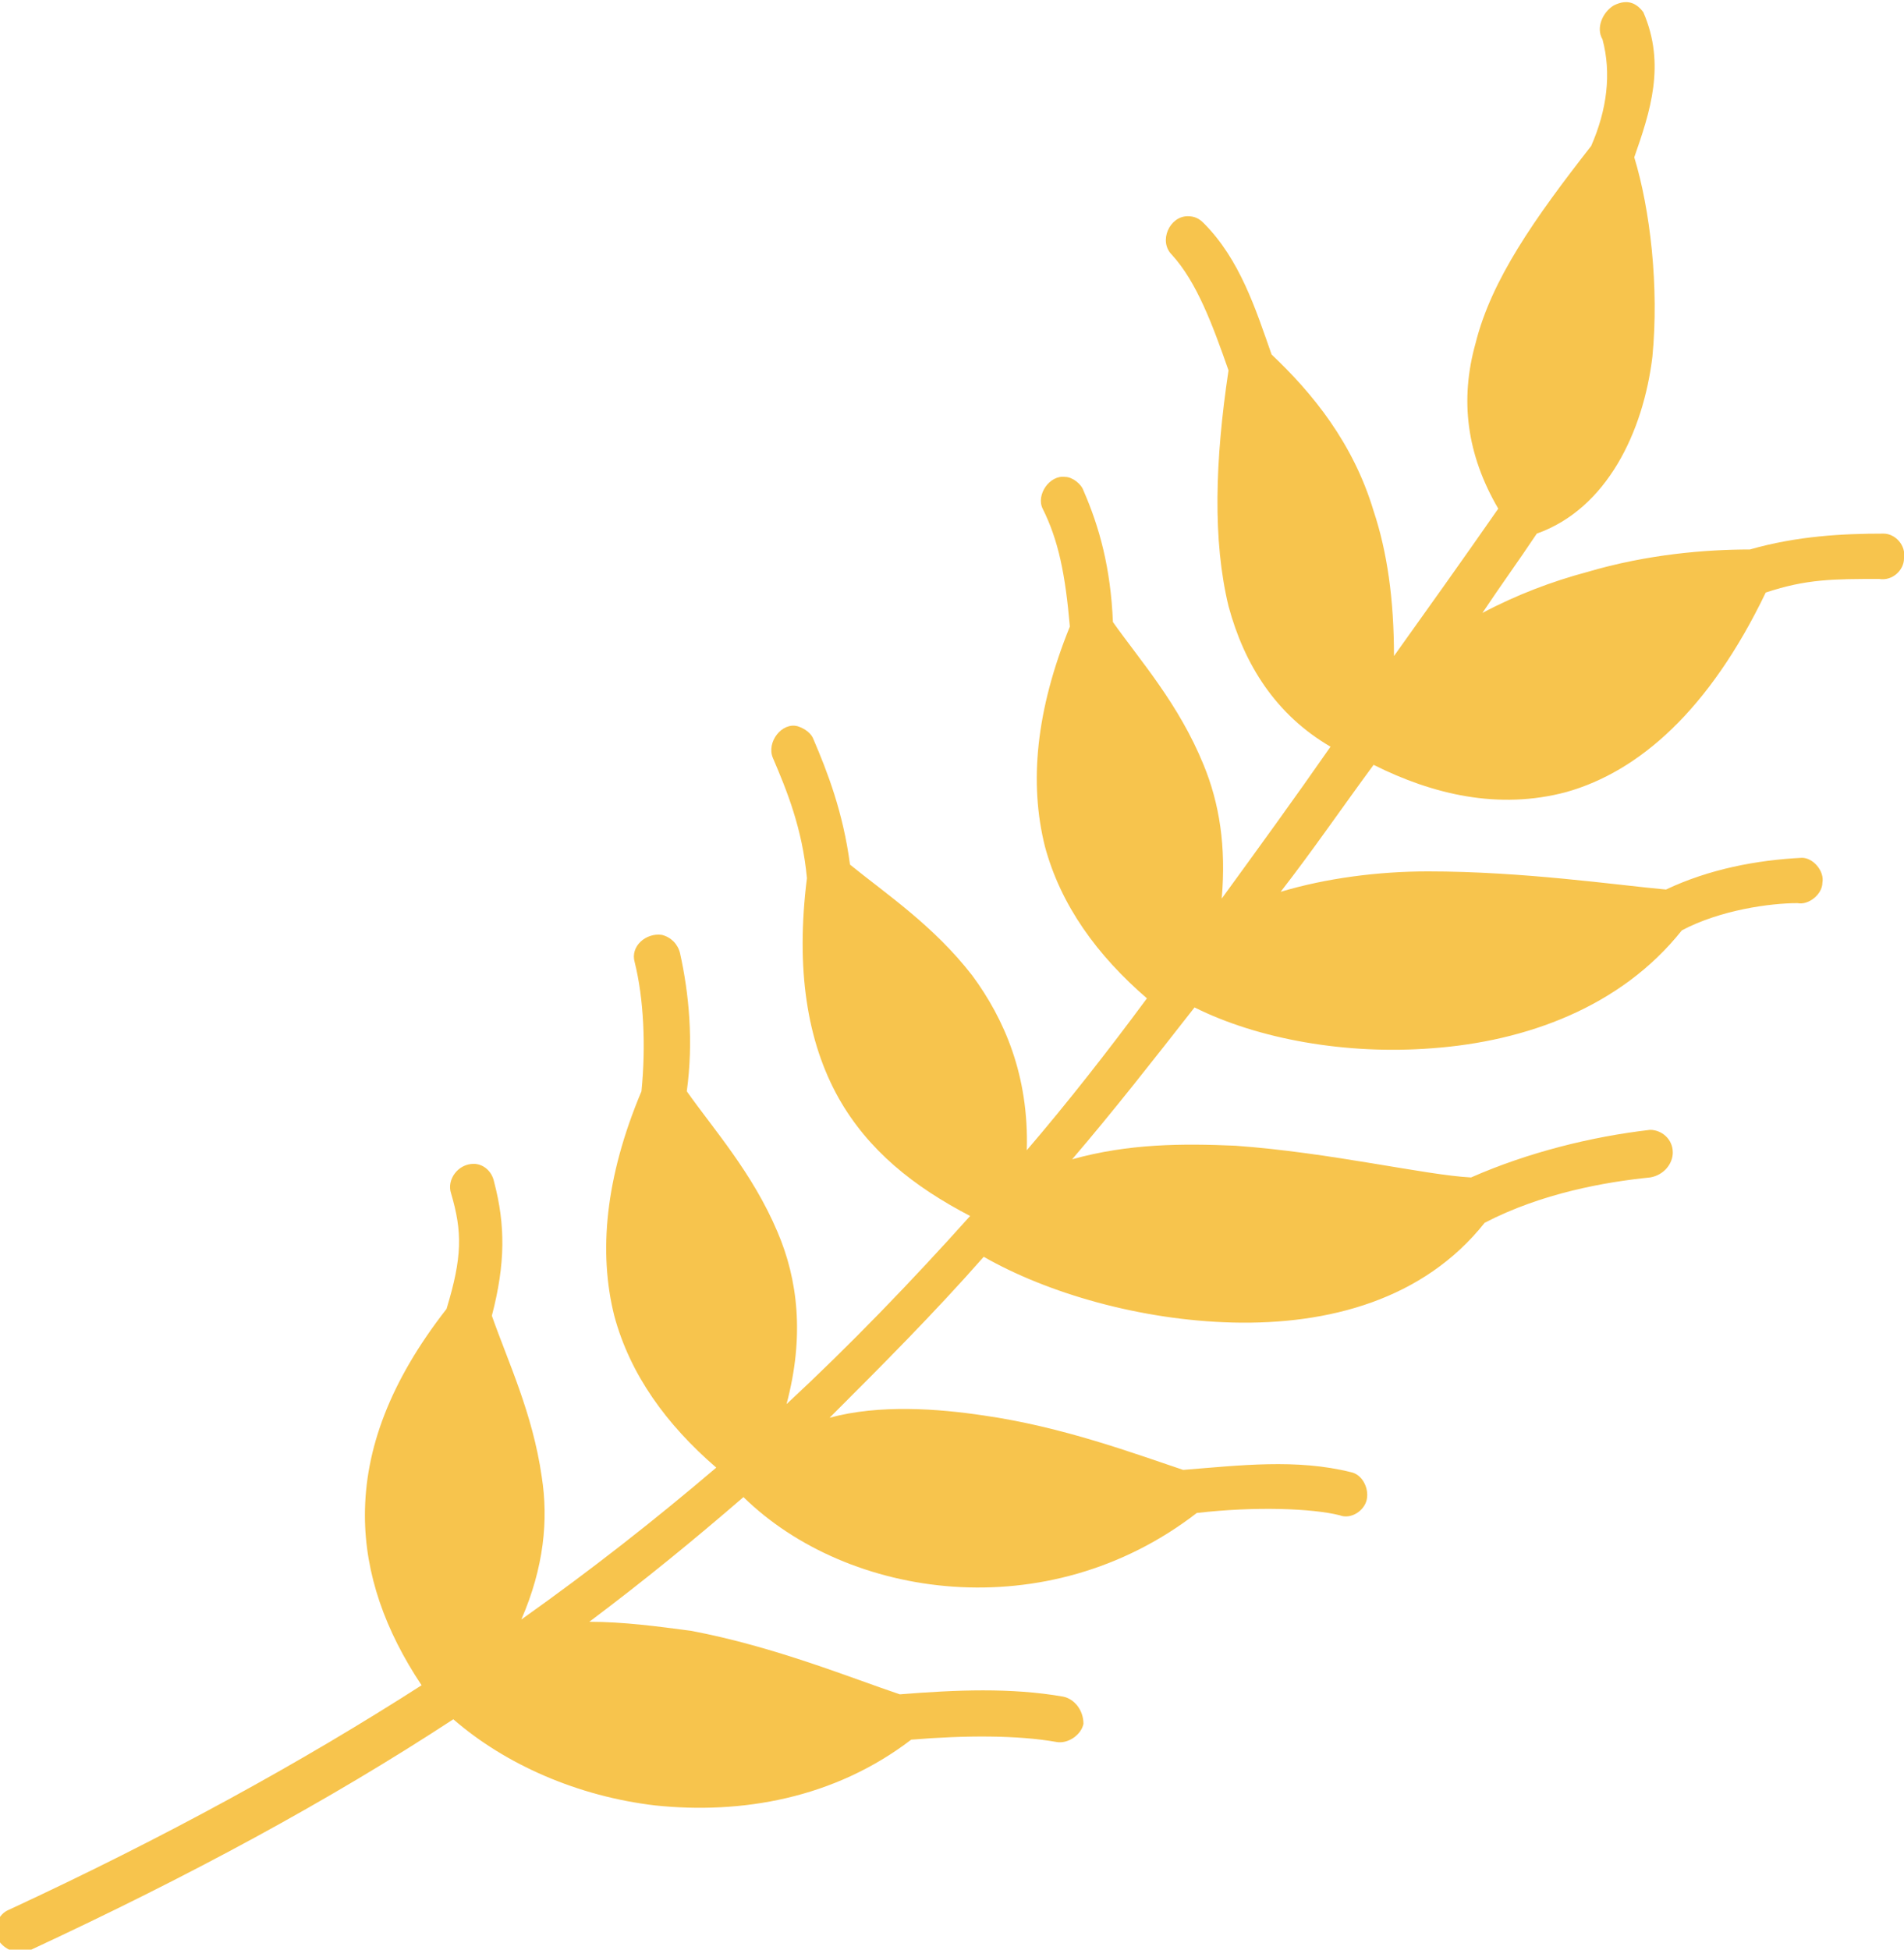 <?xml version="1.0" encoding="utf-8"?>
<!-- Generator: Adobe Illustrator 26.3.1, SVG Export Plug-In . SVG Version: 6.00 Build 0)  -->
<svg version="1.1"
	 id="图层_1" xmlns:inkscape="http://www.inkscape.org/namespaces/inkscape" xmlns:rdf="http://www.w3.org/1999/02/22-rdf-syntax-ns#" xmlns:svg="http://www.w3.org/2000/svg" xmlns:dc="http://purl.org/dc/elements/1.1/" xmlns:cc="http://creativecommons.org/ns#" xmlns:sodipodi="http://sodipodi.sourceforge.net/DTD/sodipodi-0.dtd"
	 xmlns="http://www.w3.org/2000/svg" xmlns:xlink="http://www.w3.org/1999/xlink" x="0px" y="0px" viewBox="0 0 84 86"
	 style="enable-background:new 0 0 84 86;" xml:space="preserve">
<style type="text/css">
	.st0{fill:#F7C44D;}
</style>
<g transform="translate(0,-952.362)">
	<path class="st0" d="M72.5,952.9c1,2.3,0.3,4.4-0.4,6.4c0.7,2.3,1.1,5.7,0.8,8.8c-0.4,3.3-2,6.7-5.1,7.8c-0.8,1.2-1.6,2.3-2.4,3.5
		c1.5-0.8,3.1-1.4,4.6-1.8c2.7-0.8,5.3-1,7.2-1c2.1-0.6,4.1-0.7,5.9-0.7c0.5,0,1,0.5,0.9,1.1c0,0.5-0.5,1-1.1,0.9c-2,0-3.2,0-5,0.6
		c-2.5,5.2-5.6,7.9-8.8,8.8c-3,0.8-5.9,0.1-8.5-1.2c-1.4,1.9-2.7,3.8-4.1,5.6c2-0.6,4.3-0.9,6.5-0.9c4.2,0,8.3,0.6,10.5,0.8
		c1.9-0.9,4-1.3,6-1.4c0.5,0,1,0.6,0.9,1.1c0,0.5-0.6,1-1.1,0.9c-1.2,0-3.4,0.3-5.1,1.2c-2.7,3.4-6.9,4.9-11,5.2
		c-3.8,0.3-7.7-0.4-10.5-1.8c-1.8,2.3-3.6,4.6-5.4,6.7c2.5-0.7,4.9-0.7,7.2-0.6c4.2,0.3,8.4,1.3,10.4,1.4c2.5-1.1,5.3-1.8,7.9-2.1
		c0.5,0,1,0.4,1,1c0,0.5-0.4,1-1,1.1c-2,0.2-4.8,0.7-7.3,2c-2.7,3.4-6.9,4.5-11.1,4.4c-4.1-0.1-8.2-1.3-11-2.9
		c-2.2,2.5-4.5,4.8-6.8,7.1c2.2-0.6,4.8-0.4,6.8-0.1c3.5,0.5,6.7,1.7,8.8,2.4c2.5-0.2,5-0.5,7.4,0.1c0.5,0.1,0.8,0.7,0.7,1.2
		s-0.7,0.9-1.2,0.7c-1.2-0.3-3.7-0.4-6.3-0.1c-6.6,5.1-15.4,3.8-20-0.7c-2.2,1.9-4.4,3.7-6.8,5.5c1.5,0,3,0.2,4.5,0.4
		c3.7,0.7,7.1,2.1,9.2,2.8c2.5-0.2,4.9-0.3,7.2,0.1c0.5,0.1,0.9,0.6,0.9,1.2c-0.1,0.5-0.7,0.9-1.2,0.8c-1.7-0.3-4-0.3-6.4-0.1
		c-3.4,2.6-7.5,3.3-11.3,2.9c-3.4-0.4-6.6-1.8-8.9-3.8c-5.5,3.6-11.6,6.9-18.7,10.2c-0.5,0.2-1.1,0-1.4-0.5c-0.2-0.5,0-1.1,0.5-1.3
		c6.9-3.2,12.9-6.5,18.2-9.9c-1.6-2.4-2.5-4.9-2.5-7.5c0-2.9,1.1-5.9,3.6-9.1c0.7-2.3,0.7-3.4,0.2-5.1c-0.2-0.6,0.3-1.3,1-1.3
		c0.4,0,0.8,0.3,0.9,0.8c0.5,1.9,0.5,3.6-0.1,5.9c0.7,2,1.8,4.3,2.2,7.1c0.3,1.9,0.1,4-0.9,6.3c3.1-2.2,5.9-4.4,8.6-6.7
		c-2.2-1.9-3.8-4.1-4.5-6.7c-0.7-2.8-0.4-6.1,1.2-9.9c0.2-2,0.1-4.1-0.3-5.7c-0.2-0.7,0.5-1.3,1.2-1.2c0.4,0.1,0.7,0.4,0.8,0.8
		c0.4,1.8,0.6,3.9,0.3,6.1c1.2,1.7,2.9,3.6,4,6.2c0.9,2.1,1.2,4.6,0.4,7.6c2.8-2.6,5.5-5.4,8.1-8.3c-2.5-1.3-4.5-2.9-5.8-5.2
		c-1.4-2.5-1.9-5.7-1.4-9.7l0,0c-0.2-2.2-0.9-3.9-1.5-5.3c-0.3-0.7,0.4-1.6,1.1-1.4c0.3,0.1,0.6,0.3,0.7,0.6
		c0.6,1.4,1.3,3.2,1.6,5.5c1.6,1.3,3.7,2.7,5.4,4.9c1.4,1.9,2.5,4.4,2.4,7.7c1.8-2.1,3.6-4.4,5.3-6.7c-2.2-1.9-3.8-4.1-4.5-6.7
		c-0.7-2.8-0.4-6,1.1-9.7c-0.2-2.3-0.5-3.8-1.2-5.2c-0.3-0.6,0.3-1.5,1-1.4c0.3,0,0.7,0.3,0.8,0.6c0.7,1.6,1.2,3.4,1.3,5.8
		c1.2,1.7,2.9,3.6,4,6.3c0.7,1.7,1,3.6,0.8,5.9c1.6-2.2,3.2-4.4,4.8-6.7c-2.4-1.4-3.8-3.6-4.5-6.2c-0.7-2.9-0.6-6.4,0-10.4
		c-0.7-2-1.4-3.9-2.5-5.1c-0.6-0.6-0.1-1.7,0.7-1.7c0.3,0,0.5,0.1,0.7,0.3c1.6,1.6,2.3,3.8,3,5.8c1.8,1.7,3.6,3.9,4.5,6.9
		c0.6,1.8,0.9,3.9,0.9,6.4c1.5-2.1,3-4.2,4.6-6.5c-1.4-2.4-1.7-4.8-1-7.3c0.7-2.8,2.6-5.5,5.1-8.7c0.7-1.6,0.9-3.2,0.5-4.7
		c-0.3-0.5,0-1.2,0.5-1.5C71.8,952.3,72.2,952.5,72.5,952.9L72.5,952.9z"/>
</g>
</svg>
